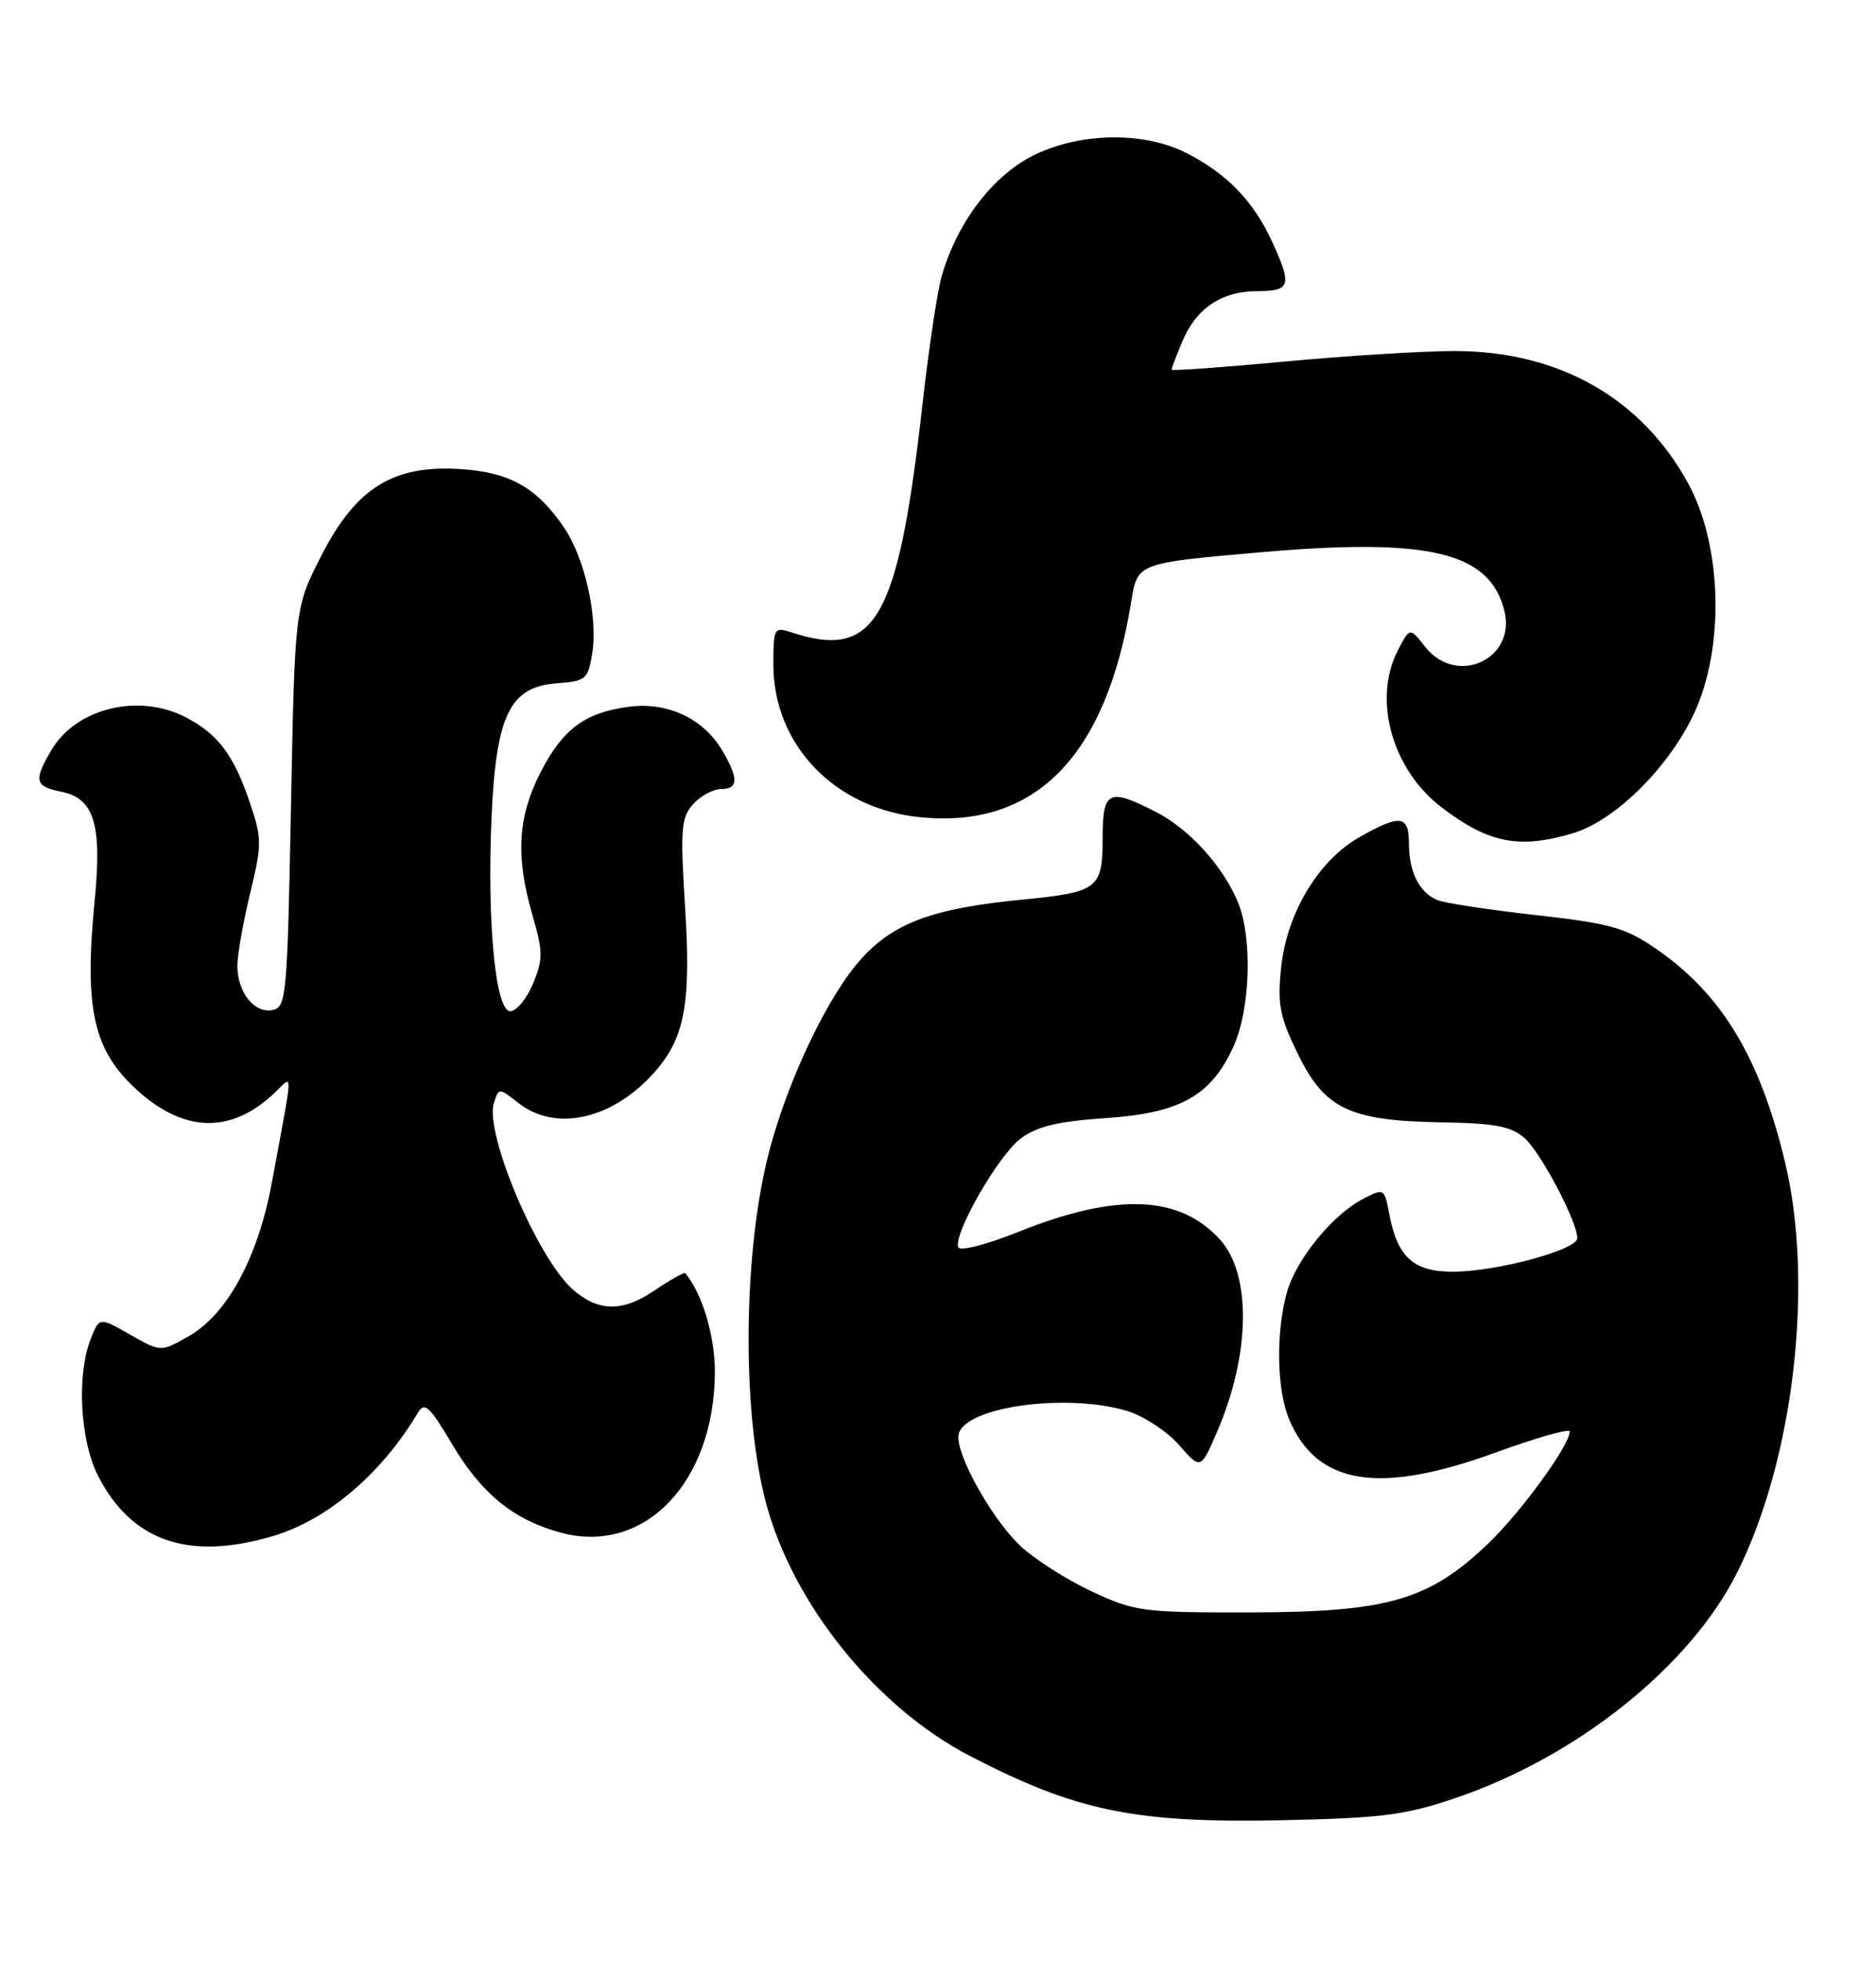 <?xml version="1.0" encoding="UTF-8" standalone="no"?>
<!DOCTYPE svg PUBLIC "-//W3C//DTD SVG 1.1//EN" "http://www.w3.org/Graphics/SVG/1.1/DTD/svg11.dtd" >
<svg xmlns="http://www.w3.org/2000/svg" xmlns:xlink="http://www.w3.org/1999/xlink" version="1.1" viewBox="0 0 245 256">
 <g >
 <path fill="currentColor"
d=" M 190.10 234.70 C 205.96 229.31 220.65 217.57 226.81 205.38 C 234.23 190.67 236.94 167.68 233.13 151.74 C 229.84 138.01 224.84 129.74 216.25 123.83 C 212.27 121.09 210.31 120.54 200.60 119.45 C 194.49 118.77 188.70 117.89 187.72 117.49 C 185.36 116.53 184.00 113.82 184.00 110.07 C 184.00 106.40 182.86 106.26 177.54 109.28 C 172.18 112.31 168.04 119.20 167.31 126.32 C 166.81 131.11 167.13 132.74 169.49 137.56 C 173.01 144.76 176.21 146.29 188.23 146.50 C 195.28 146.62 197.37 147.02 199.12 148.58 C 201.25 150.47 205.97 159.43 205.99 161.62 C 206.00 163.15 195.42 166.00 189.74 166.00 C 184.55 166.00 182.48 164.10 181.40 158.31 C 180.80 155.12 180.73 155.09 178.04 156.48 C 174.02 158.56 169.26 164.40 168.06 168.72 C 166.60 173.97 166.74 181.45 168.36 185.28 C 171.99 193.85 180.06 195.15 195.25 189.63 C 200.61 187.68 205.00 186.43 205.00 186.85 C 205.00 188.65 198.68 197.34 194.36 201.48 C 186.66 208.86 181.27 210.43 163.50 210.47 C 149.13 210.50 148.25 210.38 142.50 207.70 C 139.20 206.15 135.00 203.45 133.16 201.70 C 129.39 198.08 124.73 189.64 125.19 187.26 C 125.89 183.65 139.21 181.79 147.18 184.17 C 149.33 184.82 152.38 186.81 153.96 188.60 C 156.81 191.86 156.81 191.86 158.97 186.84 C 163.30 176.78 163.45 166.37 159.34 161.82 C 154.05 155.98 145.83 155.66 133.00 160.80 C 128.81 162.48 125.34 163.36 125.14 162.81 C 124.49 161.05 130.42 150.75 133.32 148.60 C 135.45 147.02 138.18 146.37 144.38 145.95 C 154.11 145.31 158.17 143.04 161.09 136.60 C 163.31 131.72 163.59 122.34 161.65 117.72 C 159.67 113.00 155.28 108.18 150.91 105.96 C 144.75 102.81 144.00 103.20 144.00 109.46 C 144.00 116.01 143.40 116.47 133.50 117.43 C 121.88 118.56 116.73 120.45 112.49 125.15 C 108.24 129.84 103.13 140.43 100.59 149.78 C 97.05 162.79 96.80 184.02 100.04 196.19 C 103.55 209.39 114.41 222.85 126.67 229.21 C 140.59 236.43 148.22 238.00 167.50 237.60 C 180.49 237.32 183.52 236.94 190.10 234.70 Z  M 35.68 200.50 C 42.73 198.41 49.83 192.37 54.55 184.45 C 55.45 182.93 56.07 183.50 59.09 188.59 C 62.89 194.99 67.11 198.41 73.23 200.06 C 84.14 203.00 93.26 193.55 93.36 179.19 C 93.39 174.45 91.71 168.80 89.49 166.20 C 89.35 166.04 87.51 167.07 85.40 168.50 C 81.26 171.31 78.04 171.23 74.72 168.24 C 70.11 164.08 63.27 147.87 64.50 144.00 C 65.14 141.97 65.14 141.97 67.71 143.98 C 72.45 147.72 79.70 146.20 85.13 140.34 C 89.41 135.72 90.28 131.31 89.47 118.41 C 88.83 108.19 88.95 106.71 90.53 104.96 C 91.51 103.88 93.14 103.00 94.15 103.00 C 96.44 103.00 96.49 101.64 94.32 97.96 C 91.85 93.78 87.15 91.58 82.10 92.26 C 76.32 93.03 73.44 95.21 70.51 100.98 C 67.60 106.73 67.33 111.89 69.55 119.51 C 70.93 124.26 70.93 125.23 69.60 128.42 C 68.78 130.39 67.44 132.00 66.64 132.00 C 64.70 132.00 63.59 120.39 64.20 106.54 C 64.79 93.34 66.60 89.65 72.68 89.20 C 76.51 88.92 76.79 88.68 77.34 85.31 C 78.11 80.58 76.38 72.86 73.67 68.88 C 70.13 63.67 66.63 61.67 60.26 61.24 C 51.42 60.63 46.52 63.64 42.00 72.47 C 38.50 79.29 38.50 79.29 38.00 105.38 C 37.52 130.18 37.40 131.49 35.57 131.85 C 33.20 132.30 31.00 129.51 31.00 126.06 C 31.00 124.65 31.75 120.41 32.66 116.63 C 34.23 110.15 34.23 109.45 32.58 104.63 C 30.49 98.50 28.45 95.80 24.24 93.62 C 18.09 90.44 9.94 92.44 6.71 97.92 C 4.36 101.90 4.54 102.66 8.02 103.35 C 12.29 104.21 13.34 107.61 12.37 117.50 C 10.97 131.74 12.18 137.12 17.94 142.33 C 24.07 147.86 30.15 148.01 35.76 142.75 C 38.35 140.33 38.38 138.79 35.50 154.38 C 33.70 164.12 29.71 171.51 24.70 174.39 C 21.01 176.50 21.01 176.50 16.99 174.21 C 12.98 171.93 12.98 171.93 11.87 174.71 C 9.99 179.43 10.44 188.03 12.82 192.67 C 17.20 201.22 24.66 203.77 35.68 200.50 Z  M 205.38 108.78 C 211.41 107.00 219.13 98.93 221.94 91.47 C 225.22 82.78 224.60 70.69 220.49 63.14 C 214.40 51.97 203.61 45.84 190.00 45.82 C 185.88 45.82 175.86 46.44 167.75 47.20 C 159.64 47.96 153.00 48.43 153.00 48.26 C 153.00 48.08 153.63 46.43 154.39 44.60 C 156.22 40.24 159.55 38.00 164.22 38.00 C 168.56 38.00 168.77 37.27 166.11 31.50 C 163.69 26.25 160.23 22.67 154.96 19.98 C 148.57 16.72 138.69 17.43 132.80 21.57 C 128.34 24.71 124.73 30.01 122.99 36.00 C 122.43 37.92 121.30 45.45 120.48 52.72 C 117.28 81.09 114.34 86.18 103.25 82.51 C 101.12 81.81 101.00 82.03 101.00 86.73 C 101.00 97.21 108.97 105.53 120.11 106.67 C 135.20 108.21 144.47 98.76 147.74 78.50 C 148.54 73.50 148.54 73.50 164.52 72.10 C 186.63 70.16 194.54 72.05 196.46 79.70 C 198.06 86.05 190.22 89.64 186.13 84.44 C 184.12 81.88 184.12 81.88 182.56 84.89 C 179.24 91.30 181.79 100.45 188.27 105.39 C 194.40 110.07 198.37 110.85 205.38 108.78 Z "/>
</g>
</svg>